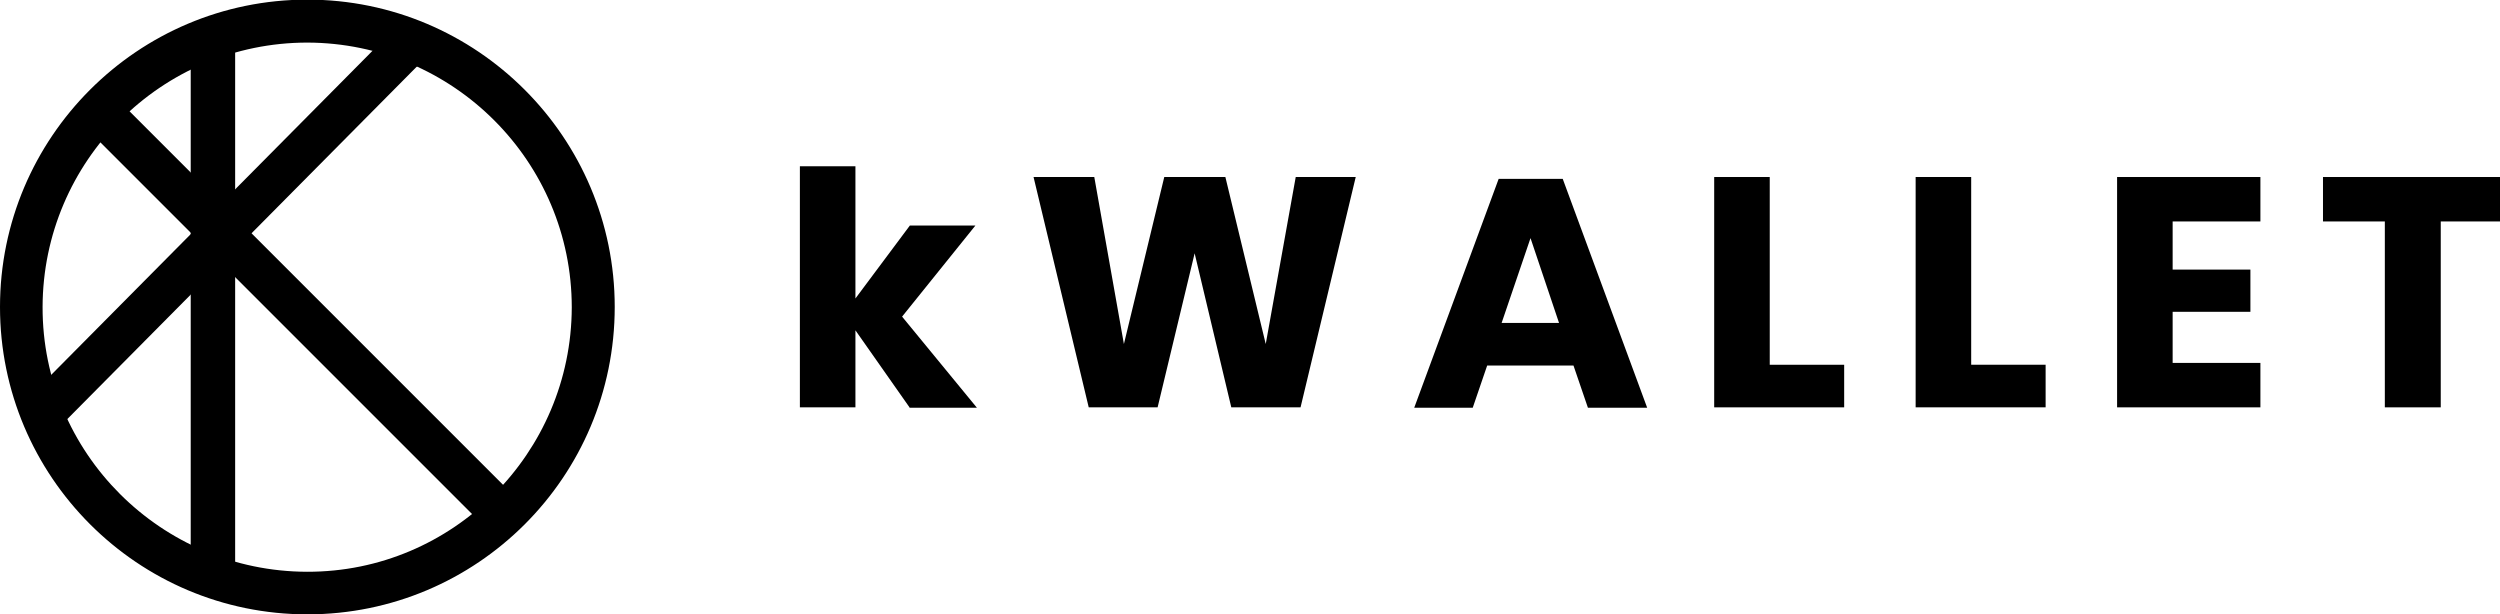 <?xml version="1.0" encoding="utf-8"?>
<!-- Generator: Adobe Illustrator 21.0.0, SVG Export Plug-In . SVG Version: 6.00 Build 0)  -->
<svg version="1.1" id="Layer_1" xmlns="http://www.w3.org/2000/svg" xmlns:xlink="http://www.w3.org/1999/xlink" x="0px" y="0px"
	 viewBox="0 0 675.1 165.9" style="enable-background:new 0 0 675.1 165.9;" xml:space="preserve">
<style type="text/css">
	.st0{enable-background:new    ;}
	.st1{fill:#000000;}
</style>
<title>kWallet</title>
<g id="Layer_2">
	<g id="Layer_1-2">
		<g class="st0">
			<path class="st1" d="M245.6,110L231,89.2V110h-15V44.9h15v35.7l14.7-19.7h17.7l-19.8,24.6l20.2,24.6h-18.2V110z"/>
			<path class="st1" d="M366.1,47.8L351.2,110h-18.7l-9.9-41.6l-10,41.6H294l-14.9-62.2h16.4l8,45.1l10.9-45.1h16.5l10.9,45.1
				l8.1-45.1C349.9,47.8,366.1,47.8,366.1,47.8z"/>
			<path class="st1" d="M424.9,98.7h-23.3l-3.9,11.4h-15.8l22.8-61.8H422l22.8,61.8h-16L424.9,98.7z M421,87.2l-7.7-22.9l-7.8,22.9
				H421z"/>
			<path class="st1" d="M478,98.5h20V110h-35.1V47.8h15v50.7H478z"/>
			<path class="st1" d="M532.3,98.5h20.1V110h-35.1V47.8h15V98.5z"/>
			<path class="st1" d="M586.7,59.8v13h21v11.4h-21V98h23.7v12h-38.7V47.8h38.7v12H586.7z"/>
			<path class="st1" d="M676,47.8v12h-16.9V110H644V59.8h-16.7v-12H676z"/>
		</g>
		<path class="st1" d="M83,165.9c-45.8,0-83-37.2-83-83s37.2-83,83-83s83,37.2,83,83C166,128.8,128.8,165.9,83,165.9z M83,11.5
			c-39.4,0-71.4,32-71.5,71.4s32,71.4,71.4,71.5s71.4-32,71.5-71.4l0,0C154.4,43.6,122.4,11.6,83,11.5z"/>
		<rect x="51.5" y="12" class="st1" width="12" height="144"/>

			<rect x="-9.3" y="54.9" transform="matrix(0.704 -0.71 0.71 0.704 -24.688 62.105)" class="st1" width="142.9" height="11.5"/>

			<rect x="76.4" y="7.9" transform="matrix(0.707 -0.707 0.707 0.707 -36.272 83.096)" class="st1" width="11.5" height="154.9"/>
	</g>
</g>
</svg>
